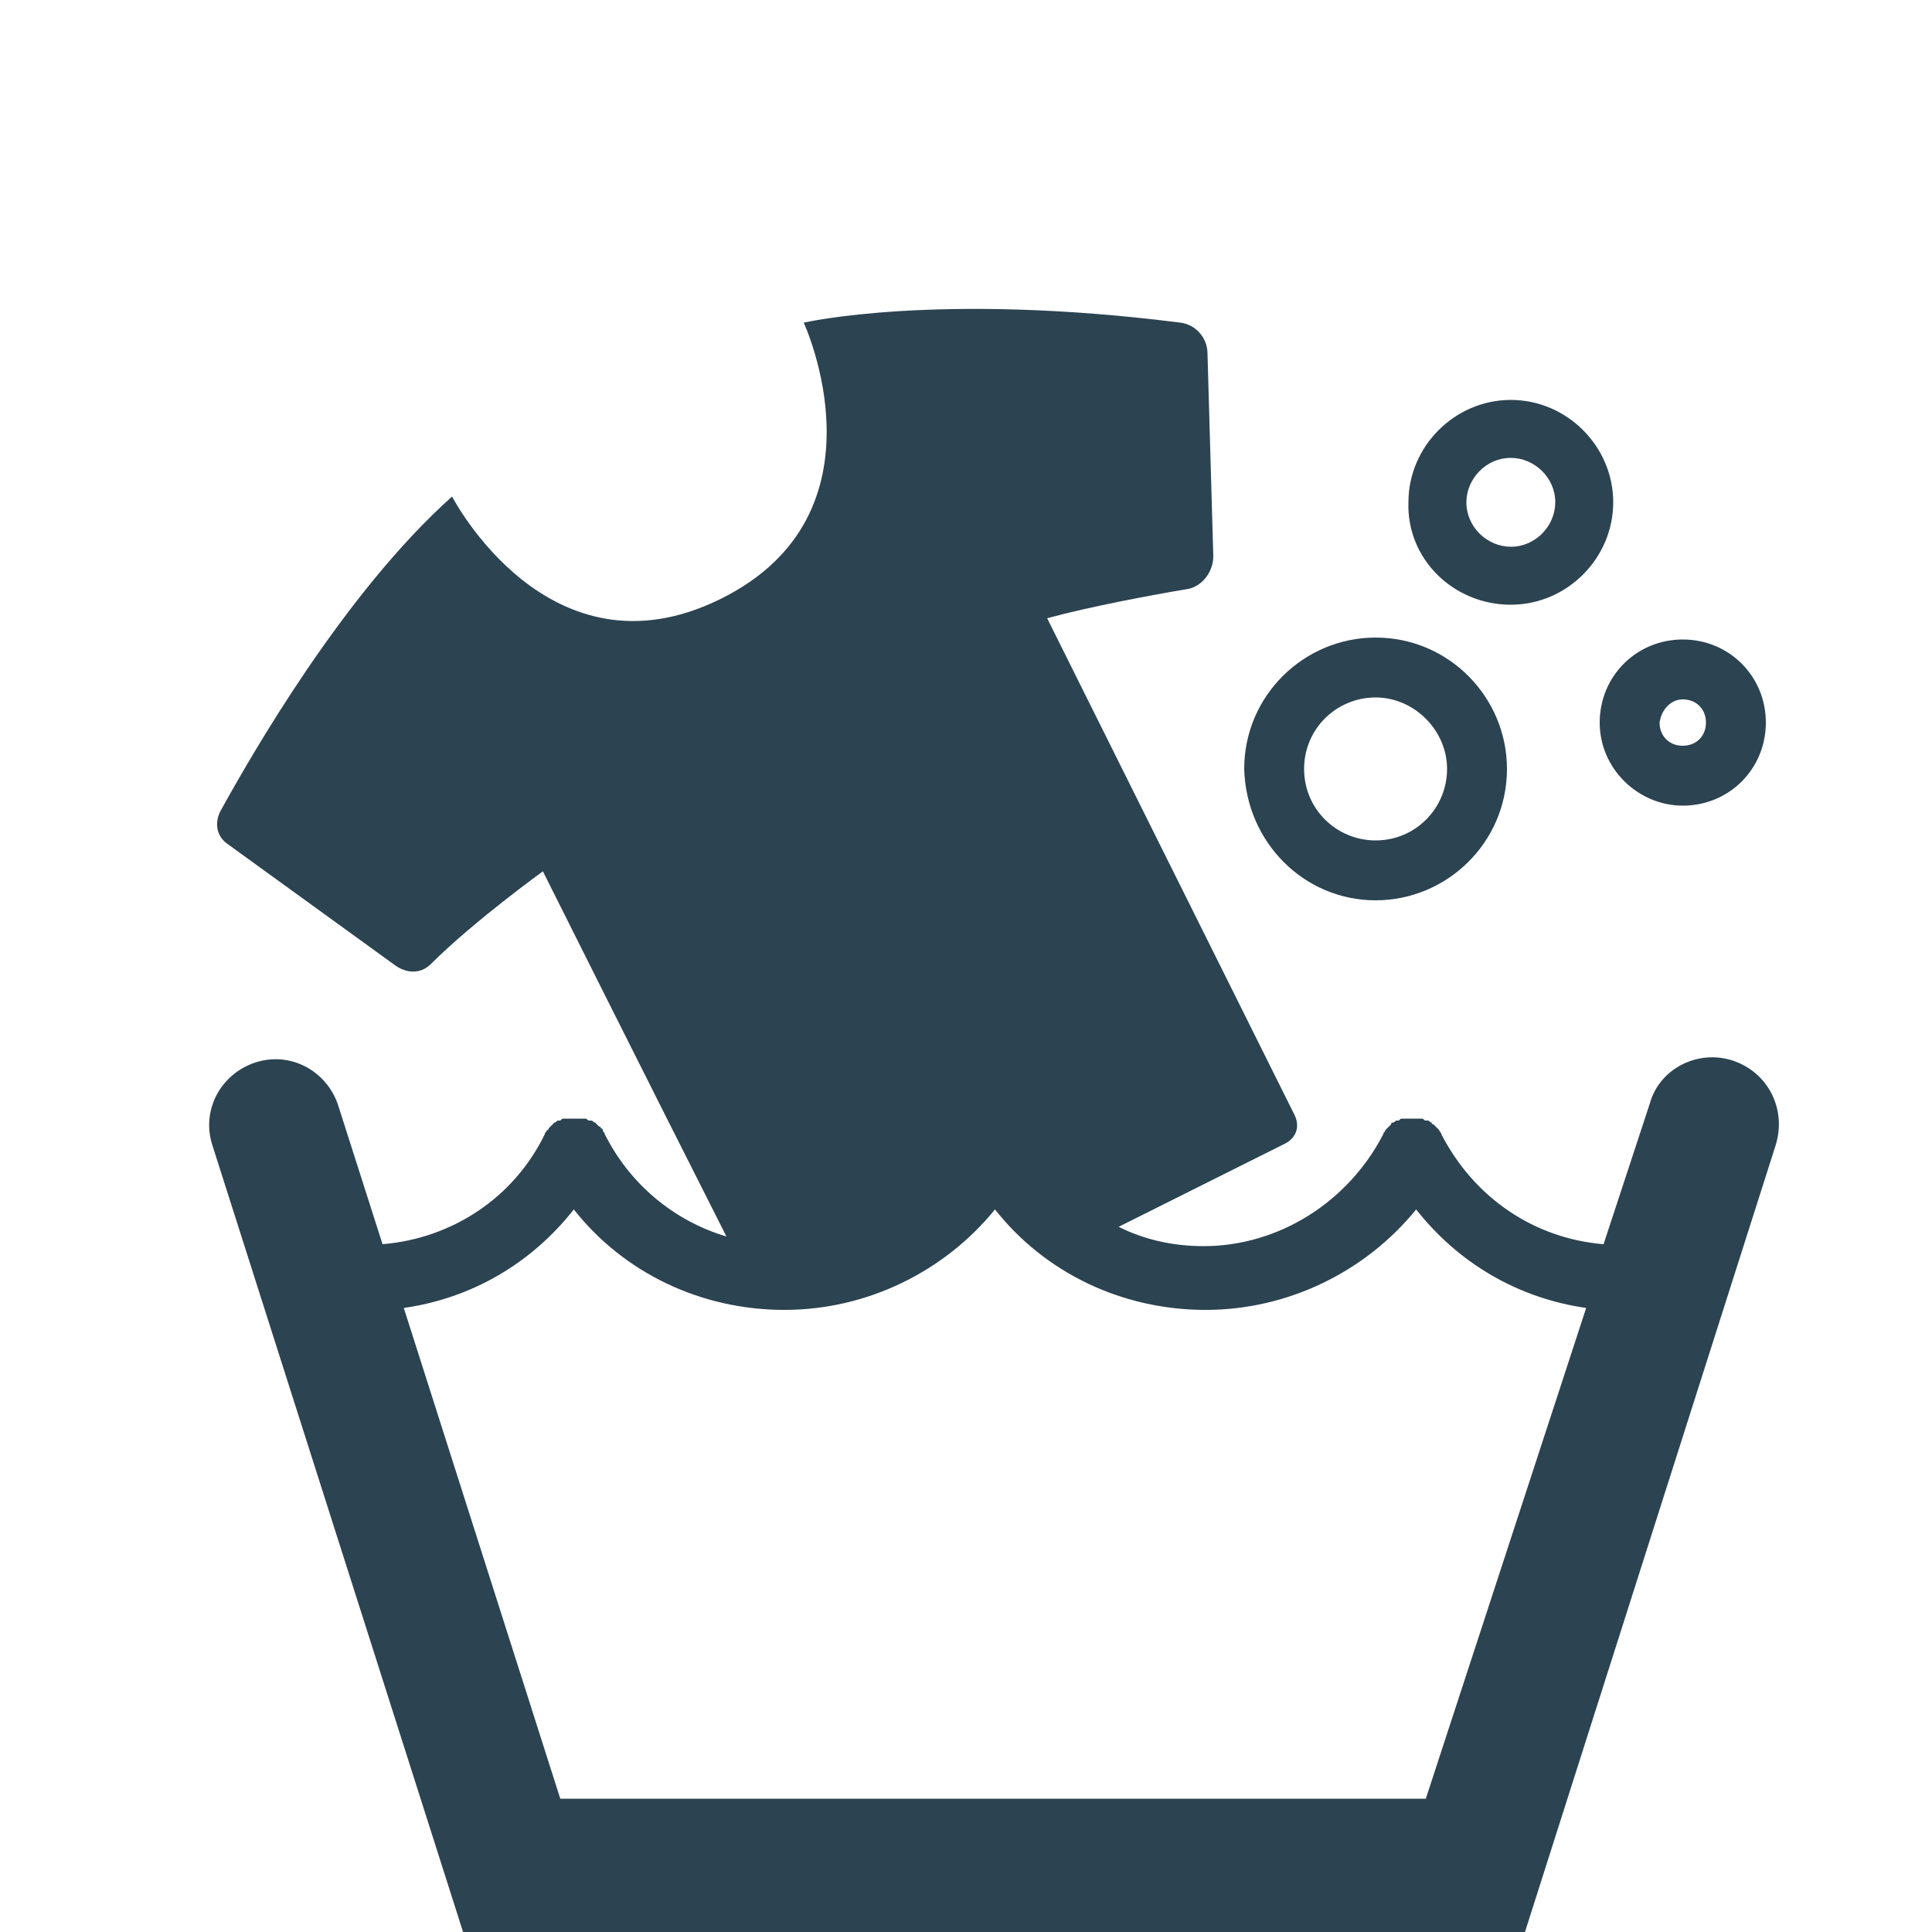 <?xml version="1.0" encoding="utf-8"?>
<!-- Generator: Adobe Illustrator 18.1.1, SVG Export Plug-In . SVG Version: 6.00 Build 0)  -->
<!DOCTYPE svg PUBLIC "-//W3C//DTD SVG 1.1//EN" "http://www.w3.org/Graphics/SVG/1.1/DTD/svg11.dtd">
<svg version="1.1" id="Layer_1" xmlns="http://www.w3.org/2000/svg" xmlns:xlink="http://www.w3.org/1999/xlink" x="0px" y="0px"
	 viewBox="0 0 100 100" enable-background="new 0 0 100 100" xml:space="preserve">
<g>
	<path fill="#2C4351" d="M89.7,54.9c-1.8-0.6-3.8,0.4-4.3,2.2L83,64.4c-3.6-0.3-6.7-2.4-8.4-5.7c0,0,0,0,0,0c0-0.1-0.1-0.1-0.1-0.2
		c0,0-0.1-0.1-0.1-0.1c0,0-0.1-0.1-0.1-0.1c0,0-0.1-0.1-0.1-0.1c0,0-0.1,0-0.1-0.1c-0.1,0-0.1-0.1-0.2-0.1c0,0,0,0,0,0
		c0,0-0.1,0-0.1,0c-0.1,0-0.1-0.1-0.2-0.1c0,0-0.1,0-0.1,0c-0.1,0-0.1,0-0.2,0c-0.1,0-0.1,0-0.2,0c-0.1,0-0.1,0-0.2,0
		c-0.1,0-0.1,0-0.2,0c0,0-0.1,0-0.1,0c-0.1,0-0.1,0-0.2,0.1c0,0-0.1,0-0.1,0c0,0,0,0,0,0c-0.1,0-0.1,0.1-0.2,0.1c0,0-0.1,0-0.1,0.1
		c0,0-0.1,0.1-0.1,0.1c0,0-0.1,0.1-0.1,0.1c0,0-0.1,0.1-0.1,0.1c0,0.1-0.1,0.1-0.1,0.2c0,0,0,0,0,0c-1.8,3.5-5.4,5.8-9.3,5.8
		c-1.5,0-3-0.3-4.4-1l8.6-4.3c0.6-0.3,0.8-0.9,0.5-1.5L54.2,32c2.2-0.6,5.4-1.2,7.2-1.5c0.8-0.1,1.4-0.9,1.4-1.7l-0.3-10.5
		c0-0.8-0.6-1.5-1.4-1.6c-12.6-1.6-19.5,0-19.5,0s4.6,9.9-4.3,14.3c-8.9,4.4-13.9-5.3-13.9-5.3c-5.6,5-10.4,13.4-12,16.3
		c-0.3,0.6-0.2,1.3,0.4,1.7l8.7,6.3c0.6,0.4,1.3,0.4,1.8-0.1c2.2-2.2,5.8-4.8,5.8-4.8s5.5,11,9.5,18.9c-2.7-0.8-5-2.7-6.3-5.3
		c0,0,0,0,0,0c0-0.1-0.1-0.1-0.1-0.2c0,0,0-0.1-0.1-0.1c0-0.1-0.1-0.1-0.1-0.1c0,0-0.1-0.1-0.1-0.1c0,0-0.1-0.1-0.1-0.1
		c-0.1,0-0.1-0.1-0.2-0.1c0,0,0,0,0,0c0,0-0.1,0-0.1,0c-0.1,0-0.1-0.1-0.2-0.1c-0.1,0-0.1,0-0.2,0c-0.1,0-0.1,0-0.2,0
		c-0.1,0-0.1,0-0.2,0c-0.1,0-0.1,0-0.2,0c-0.1,0-0.1,0-0.2,0c-0.1,0-0.1,0-0.1,0c-0.1,0-0.1,0-0.2,0.1c0,0-0.1,0-0.1,0c0,0,0,0,0,0
		c-0.1,0-0.1,0.1-0.2,0.1c0,0-0.1,0.1-0.1,0.1c0,0-0.1,0.1-0.1,0.1c0,0-0.1,0.1-0.1,0.1c0,0,0,0.1-0.1,0.1c0,0.1-0.1,0.1-0.1,0.2
		c0,0,0,0,0,0c-1.6,3.3-4.8,5.4-8.4,5.7l-2.3-7.2c-0.6-1.8-2.5-2.8-4.3-2.2c-1.8,0.6-2.8,2.5-2.2,4.3l13,40.8h54.9l13-40.8
		C92.5,57.4,91.5,55.5,89.7,54.9z M73.8,93.1H29l-8.1-25.4c3.5-0.5,6.6-2.3,8.8-5.1c2.6,3.3,6.6,5.2,10.9,5.2c4.3,0,8.3-2,10.9-5.2
		c2.6,3.3,6.6,5.2,10.9,5.2c4.3,0,8.3-2,10.9-5.2c2.2,2.8,5.3,4.6,8.8,5.1L73.8,93.1z"/>
	<path fill="#2C4351" d="M71.2,46.6c3.7,0,6.8-3,6.8-6.8c0-3.7-3-6.8-6.8-6.8c-3.7,0-6.8,3-6.8,6.8C64.5,43.6,67.5,46.6,71.2,46.6z
		 M71.2,36.1c2,0,3.7,1.7,3.7,3.7s-1.6,3.7-3.7,3.7c-2,0-3.7-1.6-3.7-3.7S69.2,36.1,71.2,36.1z"/>
	<path fill="#2C4351" d="M78.2,31.3c2.9,0,5.3-2.4,5.3-5.3c0-2.9-2.4-5.3-5.3-5.3c-2.9,0-5.3,2.4-5.3,5.3
		C72.8,28.9,75.2,31.3,78.2,31.3z M78.2,23.7c1.2,0,2.3,1,2.3,2.3c0,1.2-1,2.3-2.3,2.3c-1.2,0-2.3-1-2.3-2.3
		C75.9,24.8,76.9,23.7,78.2,23.7z"/>
	<path fill="#2C4351" d="M87.1,41.7c2.4,0,4.3-1.9,4.3-4.3s-1.9-4.3-4.3-4.3c-2.4,0-4.3,1.9-4.3,4.3S84.8,41.7,87.1,41.7z
		 M87.1,36.2c0.7,0,1.2,0.5,1.2,1.2c0,0.7-0.5,1.2-1.2,1.2c-0.7,0-1.2-0.5-1.2-1.2C86,36.7,86.5,36.2,87.1,36.2z"/>
</g>
</svg>
